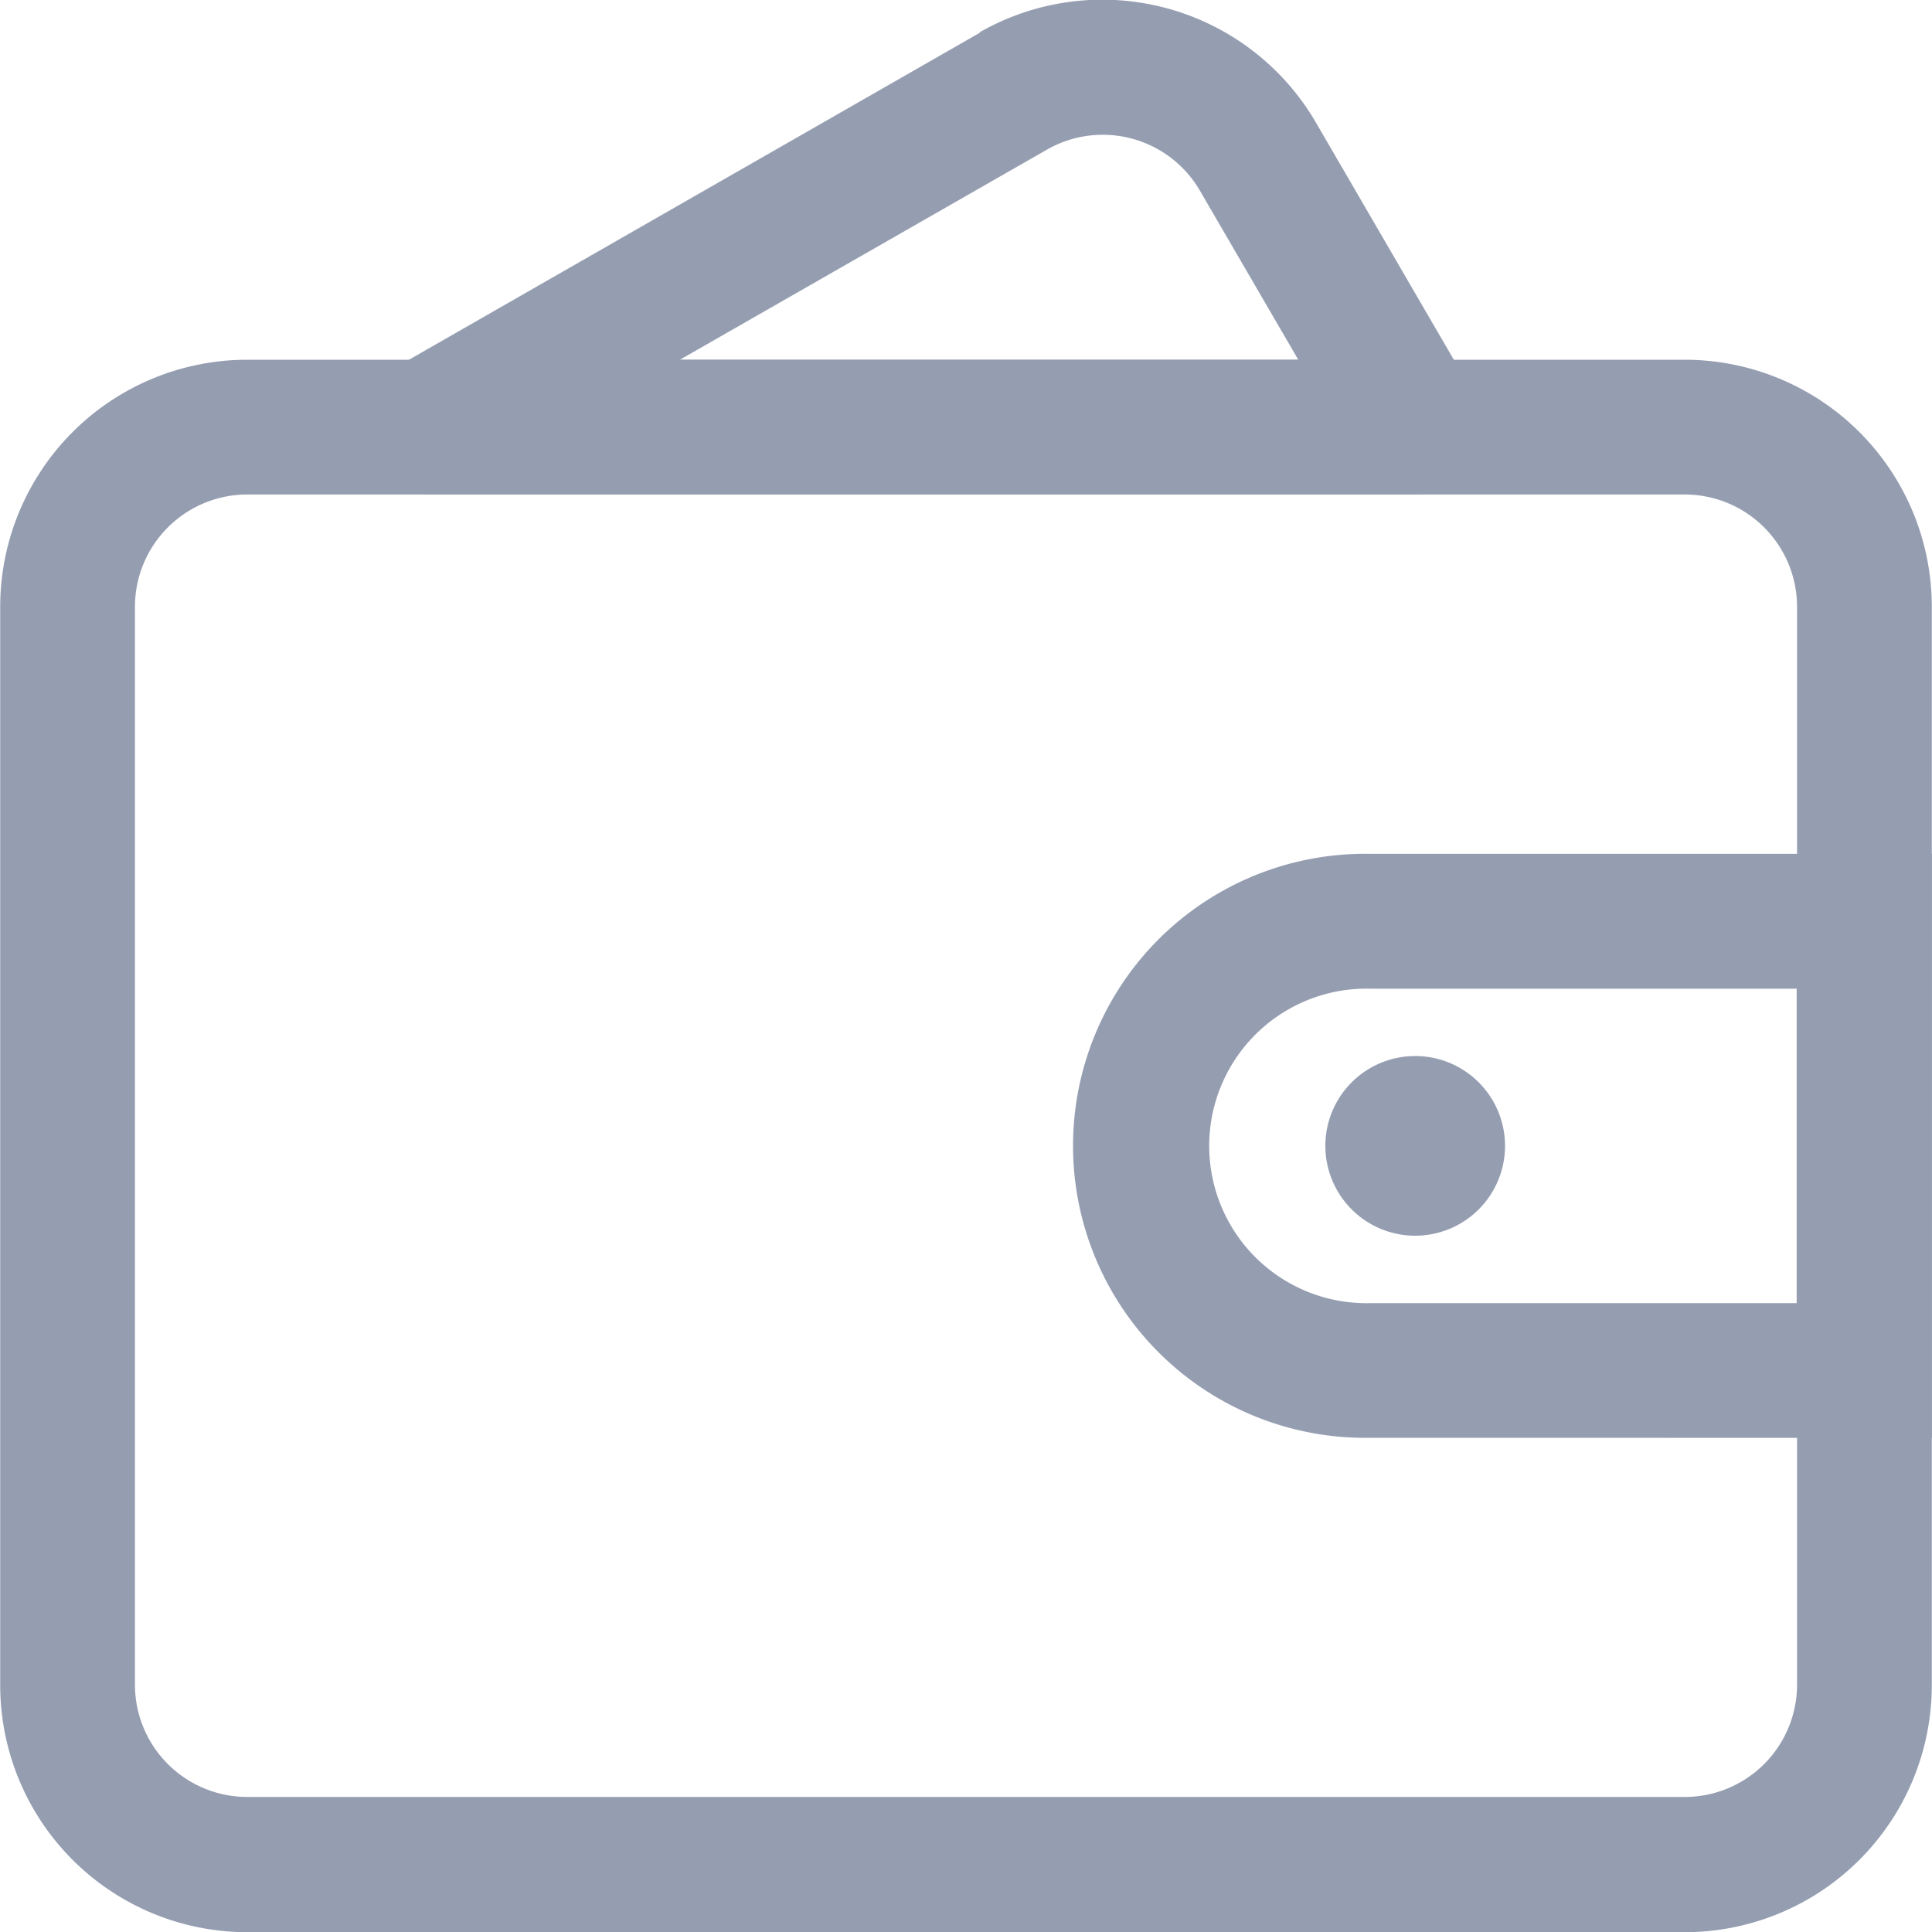 <svg xmlns="http://www.w3.org/2000/svg" xmlns:xlink="http://www.w3.org/1999/xlink" width="20" height="20" viewBox="0 0 20 20">
  <defs>
    <clipPath id="clip-path">
      <rect id="Rectangle_16943" data-name="Rectangle 16943" width="20" height="20" transform="translate(1291 145)" fill="#959eb1" stroke="#707070" stroke-width="1"/>
    </clipPath>
  </defs>
  <g id="Fiatramp" transform="translate(-1291 -145)" clip-path="url(#clip-path)">
    <g id="钱包_付款" transform="translate(1291.002 145)">
      <path id="Path_8741" data-name="Path 8741" d="M14.093,2.775,8.023,6.252a.7.7,0,0,0,.347,1.3H18.6a.7.7,0,0,0,.6-1.048l-1.628-2.8a2.558,2.558,0,0,0-3.482-.933ZM17.388,6.16h-6.4l3.8-2.175a1.163,1.163,0,0,1,1.583.424l1.018,1.75Zm6.561,11.161V11.275H18.136a3.023,3.023,0,1,0,0,6.045Zm-1.4-4.65v3.255H18.136a1.628,1.628,0,1,1,0-3.255Z" transform="translate(-3.952 -2.436)" fill="#959eb1"/>
      <path id="Path_8742" data-name="Path 8742" d="M23.6,19.764m-.93,0a.93.93,0,1,0,.93-.93A.93.93,0,0,0,22.67,19.764Z" transform="translate(-8.952 -7.902)" fill="#959eb1"/>
      <path id="Path_8743" data-name="Path 8743" d="M19.531,8.022H4.65A2.558,2.558,0,0,0,2.093,10.58V21.74A2.558,2.558,0,0,0,4.65,24.3H19.531a2.558,2.558,0,0,0,2.558-2.558V10.58A2.558,2.558,0,0,0,19.531,8.022ZM4.65,9.417H19.531a1.163,1.163,0,0,1,1.163,1.163V21.74A1.163,1.163,0,0,1,19.531,22.9H4.65A1.163,1.163,0,0,1,3.488,21.74V10.58A1.163,1.163,0,0,1,4.65,9.417Z" transform="translate(-2.093 -4.298)" fill="#959eb1"/>
    </g>
  </g>
</svg>
